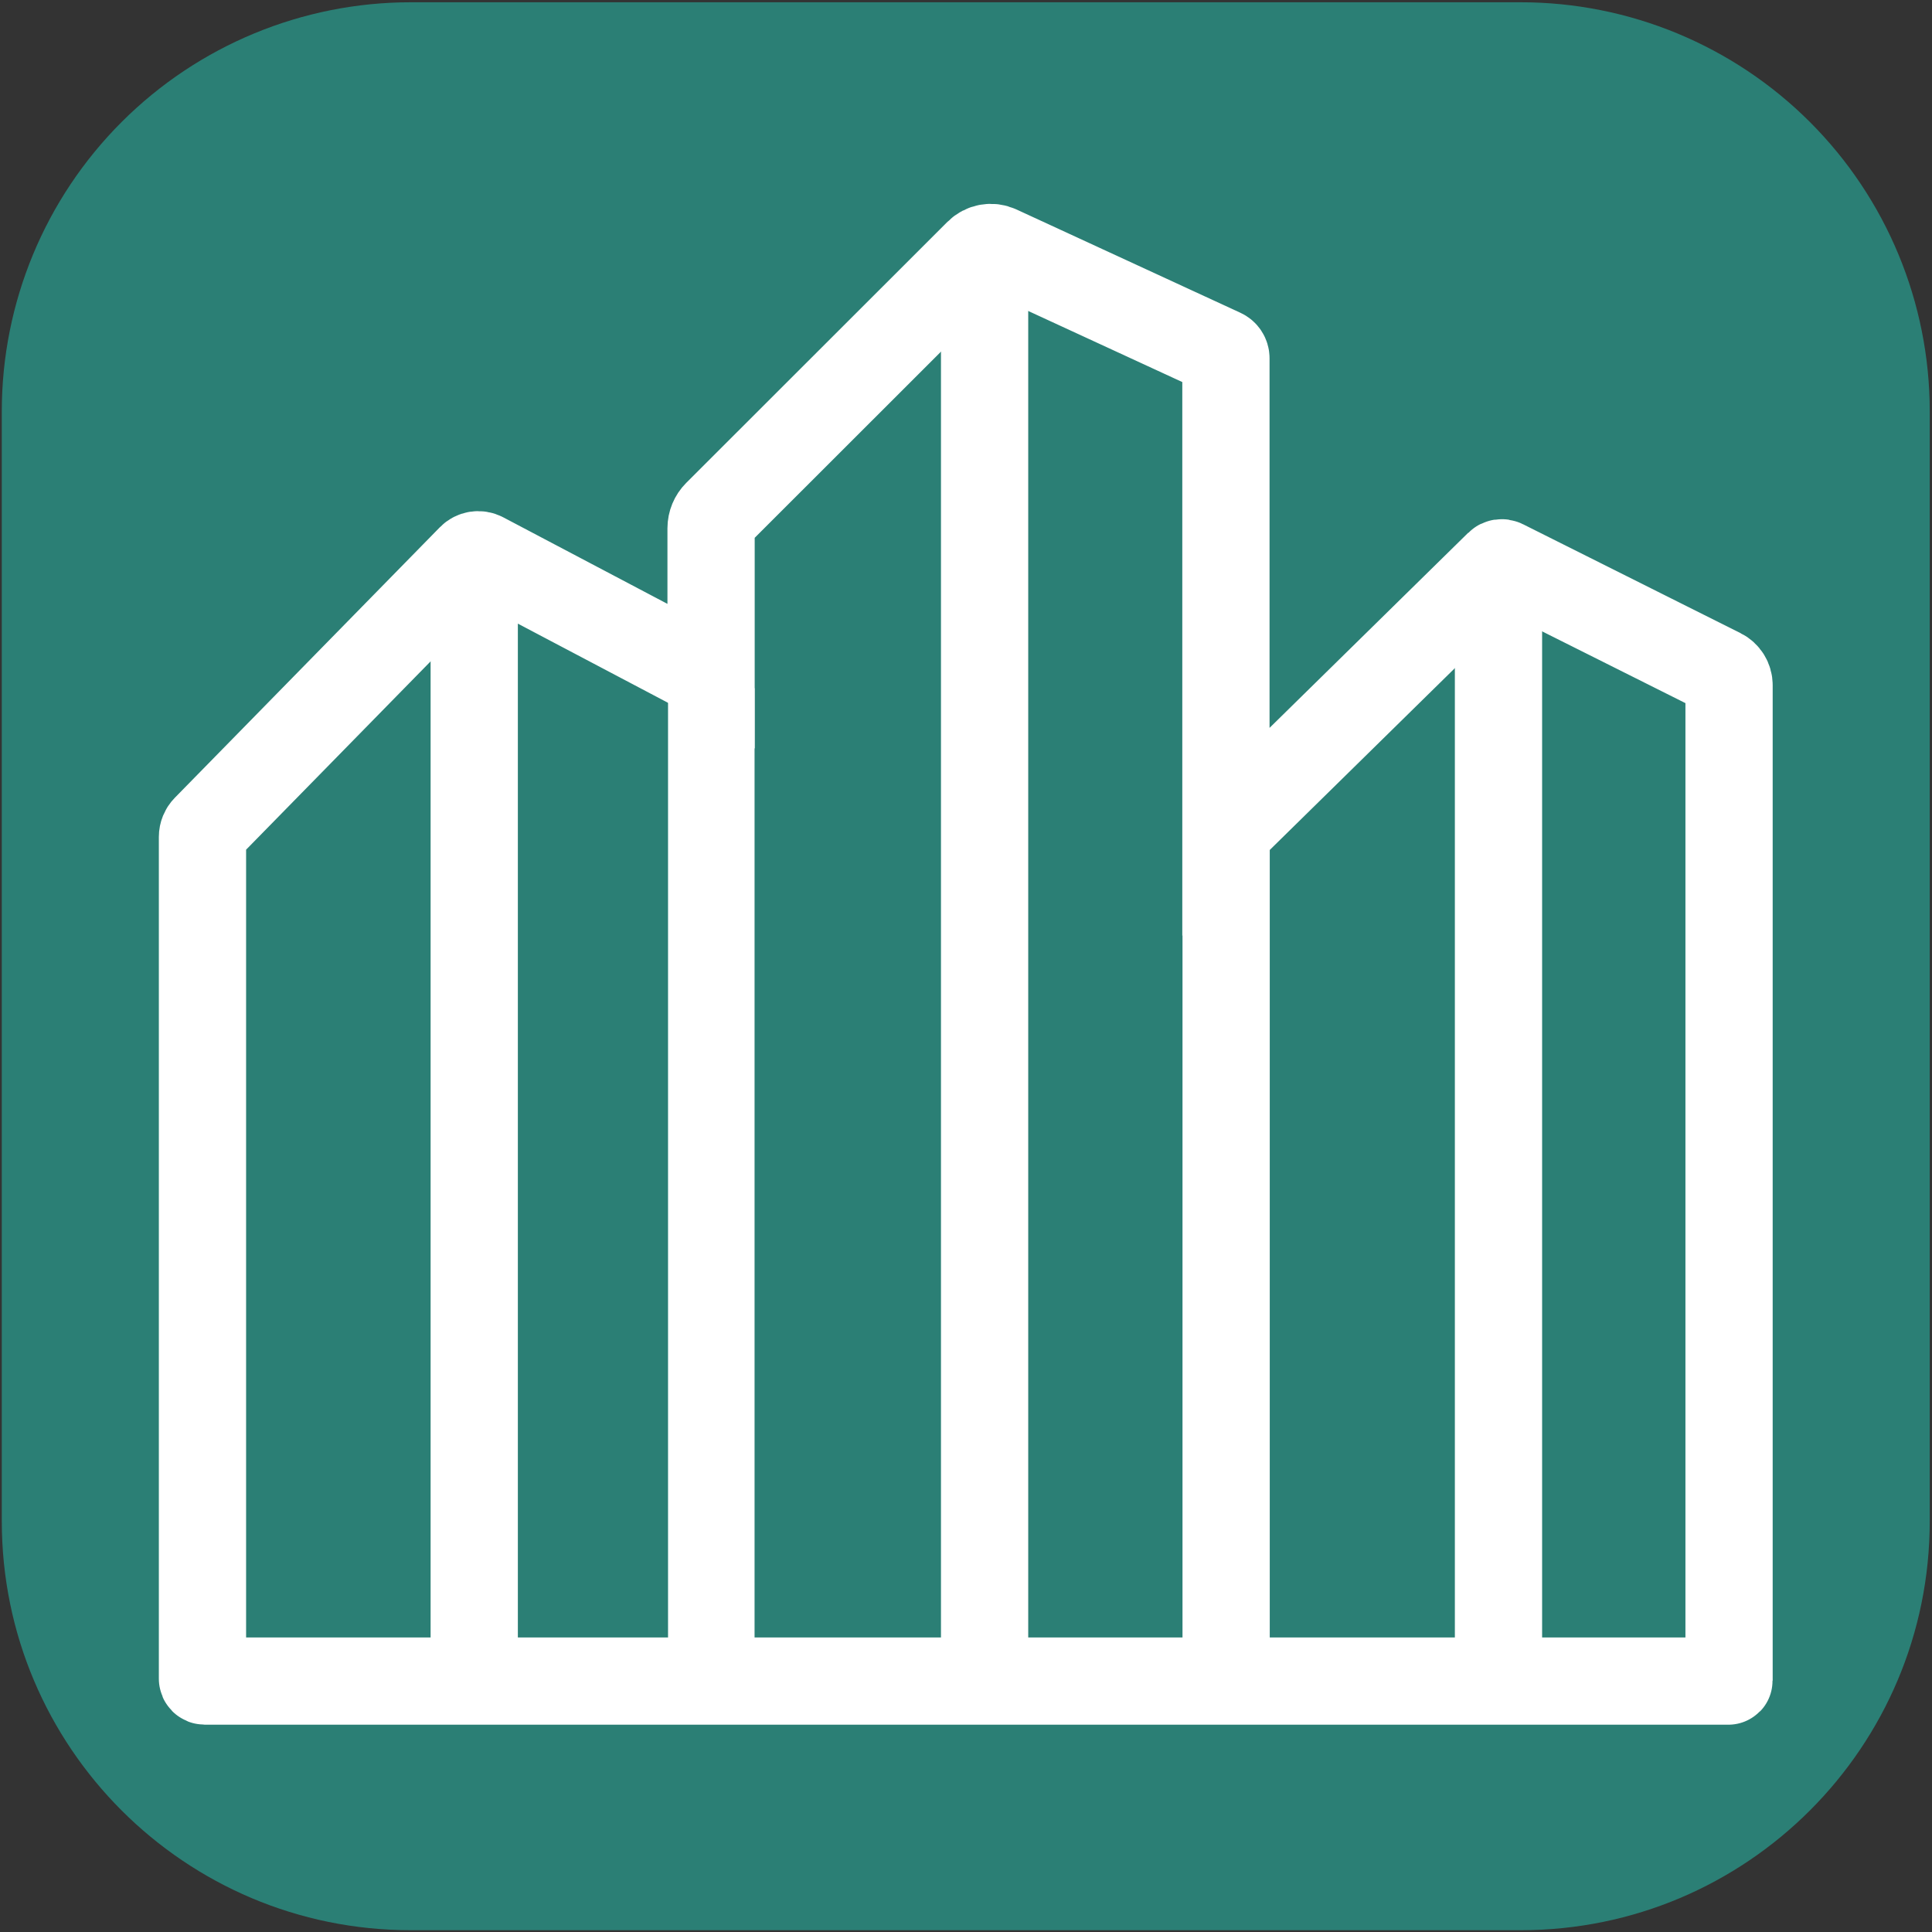 
<svg xmlns="http://www.w3.org/2000/svg" xmlns:xlink="http://www.w3.org/1999/xlink" version="1.1" width="560" height="560" viewBox="0 0 560 560" xml:space="preserve">
<rect x="0" y="0" width="560" height="560" fill="#333333" stroke="none"/>
<desc>Created with Fabric.js 5.3.0</desc>
<defs>
</defs>
<g transform="matrix(1 0 0 1 279.932 280.068)" id="O8sJbj0f1czuqm3EPtmHB"  >
<path style="stroke: rgb(105,245,169); stroke-width: 0; stroke-dasharray: none; stroke-linecap: butt; stroke-dashoffset: 0; stroke-linejoin: miter; stroke-miterlimit: 4; fill: rgb(43,127,117); fill-rule: nonzero; opacity: 1;"  transform=" translate(-279.411, -279.411)" d="M 0 118.544 C 0 87.104 12.489 56.952 34.721 34.721 C 56.952 12.489 87.104 0 118.544 0 L 440.278 0 L 440.278 0 C 471.718 0 501.87 12.489 524.101 34.721 C 546.333 56.952 558.822 87.104 558.822 118.544 L 558.822 440.278 L 558.822 440.278 C 558.822 505.748 505.748 558.822 440.278 558.822 L 118.544 558.822 L 118.544 558.822 C 53.074 558.822 -1.4210854715202004e-14 505.748 -1.4210854715202004e-14 440.278 z" stroke-linecap="round" />
</g>
<g transform="matrix(1 0 0 1 279.932 279.932)" id="qZCqmz_4kChrMq-o639RG"  >
<g style=""   >
		<g transform="matrix(1.686 0 0 1.686 0 -0.433)" id="iz4b7QzDXaPFJ2BdO438J"  >
<path style="stroke: rgb(255,255,255); stroke-width: 15; stroke-dasharray: none; stroke-linecap: butt; stroke-dashoffset: 0; stroke-linejoin: miter; stroke-miterlimit: 4; fill: none; fill-rule: nonzero; opacity: 1;"  transform=" translate(0, -0)" d="M -88.2 -66.672 L -130.614 -23.384 L -130.614 -23.384 C -131.005 -22.985 -131.224 -22.449 -131.224 -21.891 L -131.224 122.829 L -131.224 122.829 C -131.224 123.05 -131.044 123.23 -130.823 123.23 L 131.118 123.23 L 131.118 123.23 C 131.177 123.23 131.224 123.183 131.224 123.125 L 131.224 -47.977 L 131.224 -47.977 C 131.224 -48.928 130.686 -49.798 129.835 -50.224 L 92.438 -68.948 L 92.438 -68.948 C 92.166 -69.084 91.837 -69.032 91.62 -68.819 L 44.726 -22.762 L 44.726 -104.183 L 44.726 -104.183 C 44.726 -104.616 44.474 -105.01 44.08 -105.191 L 5.585 -122.95 L 5.585 -122.95 C 4.428 -123.484 3.061 -123.24 2.16 -122.339 L -42.746 -77.466 L -42.746 -77.466 C -43.413 -76.8 -43.787 -75.897 -43.787 -74.955 L -43.787 -49.529 L -83.01 -70.203 L -83.01 -70.203 C -83.687 -70.56 -84.518 -70.43 -85.054 -69.883 z" stroke-linecap="round" />
</g>
		<g transform="matrix(1.686 0 0 1.618 -142.474 47.623)" id="8-llpLYhRc2fw-tt7u0Tz"  >
<path style="stroke: rgb(255,255,255); stroke-width: 15; stroke-dasharray: none; stroke-linecap: butt; stroke-dashoffset: 0; stroke-linejoin: miter; stroke-miterlimit: 4; fill: rgb(255,255,255); fill-rule: nonzero; opacity: 1;"  transform=" translate(0, 0)" d="M 0 -96.453 L 0 96.453" stroke-linecap="round" />
</g>
		<g transform="matrix(1.686 0 0 1.686 5.458 -1.366)" id="Srhbm57py4-Um2Aa6h5gQ"  >
<path style="stroke: rgb(255,255,255); stroke-width: 15; stroke-dasharray: none; stroke-linecap: butt; stroke-dashoffset: 0; stroke-linejoin: miter; stroke-miterlimit: 4; fill: rgb(255,255,255); fill-rule: nonzero; opacity: 1;"  transform=" translate(0, 0)" d="M 0 -123.285 L 0 123.285" stroke-linecap="round" />
</g>
		<g transform="matrix(1.686 0 0 1.686 154.412 45.996)" id="MZKXosYZEH-PAlOa715_b"  >
<path style="stroke: rgb(255,255,255); stroke-width: 15; stroke-dasharray: none; stroke-linecap: butt; stroke-dashoffset: 0; stroke-linejoin: miter; stroke-miterlimit: 4; fill: rgb(255,255,255); fill-rule: nonzero; opacity: 1;"  transform=" translate(0, 0)" d="M 0 -95.187 L 0 95.187" stroke-linecap="round" />
</g>
		<g transform="matrix(1.672 0 0 1.686 -73.757 64.373)" id="0dE6JWqyAB9KpC2Ik0c8j"  >
<path style="stroke: rgb(255,255,255); stroke-width: 15; stroke-dasharray: none; stroke-linecap: butt; stroke-dashoffset: 0; stroke-linejoin: miter; stroke-miterlimit: 4; fill: rgb(255,255,255); fill-rule: nonzero; opacity: 1;"  transform=" translate(0, 0)" d="M 0 -85.904 L 0 85.904" stroke-linecap="round" />
</g>
		<g transform="matrix(1.686 0 0 1.686 75.468 -47.594)" id="Sd_zumVkfhPYurw2TAfLO"  >
<path style="stroke: rgb(255,255,255); stroke-width: 15; stroke-dasharray: none; stroke-linecap: butt; stroke-dashoffset: 0; stroke-linejoin: miter; stroke-miterlimit: 4; fill: rgb(255,255,255); fill-rule: nonzero; opacity: 1;"  transform=" translate(0, 0)" d="M 0 0" stroke-linecap="round" />
</g>
		<g transform="matrix(1.686 0 0 1.666 75.468 77.392)" id="p0PkR_24qSlHVeJn_XtDy"  >
<path style="stroke: rgb(255,255,255); stroke-width: 15; stroke-dasharray: none; stroke-linecap: butt; stroke-dashoffset: 0; stroke-linejoin: miter; stroke-miterlimit: 4; fill: rgb(255,255,255); fill-rule: nonzero; opacity: 1;"  transform=" translate(0, 0)" d="M 0 -75.105 L 0 75.105" stroke-linecap="round" />
</g>
</g>
</g>
</svg>